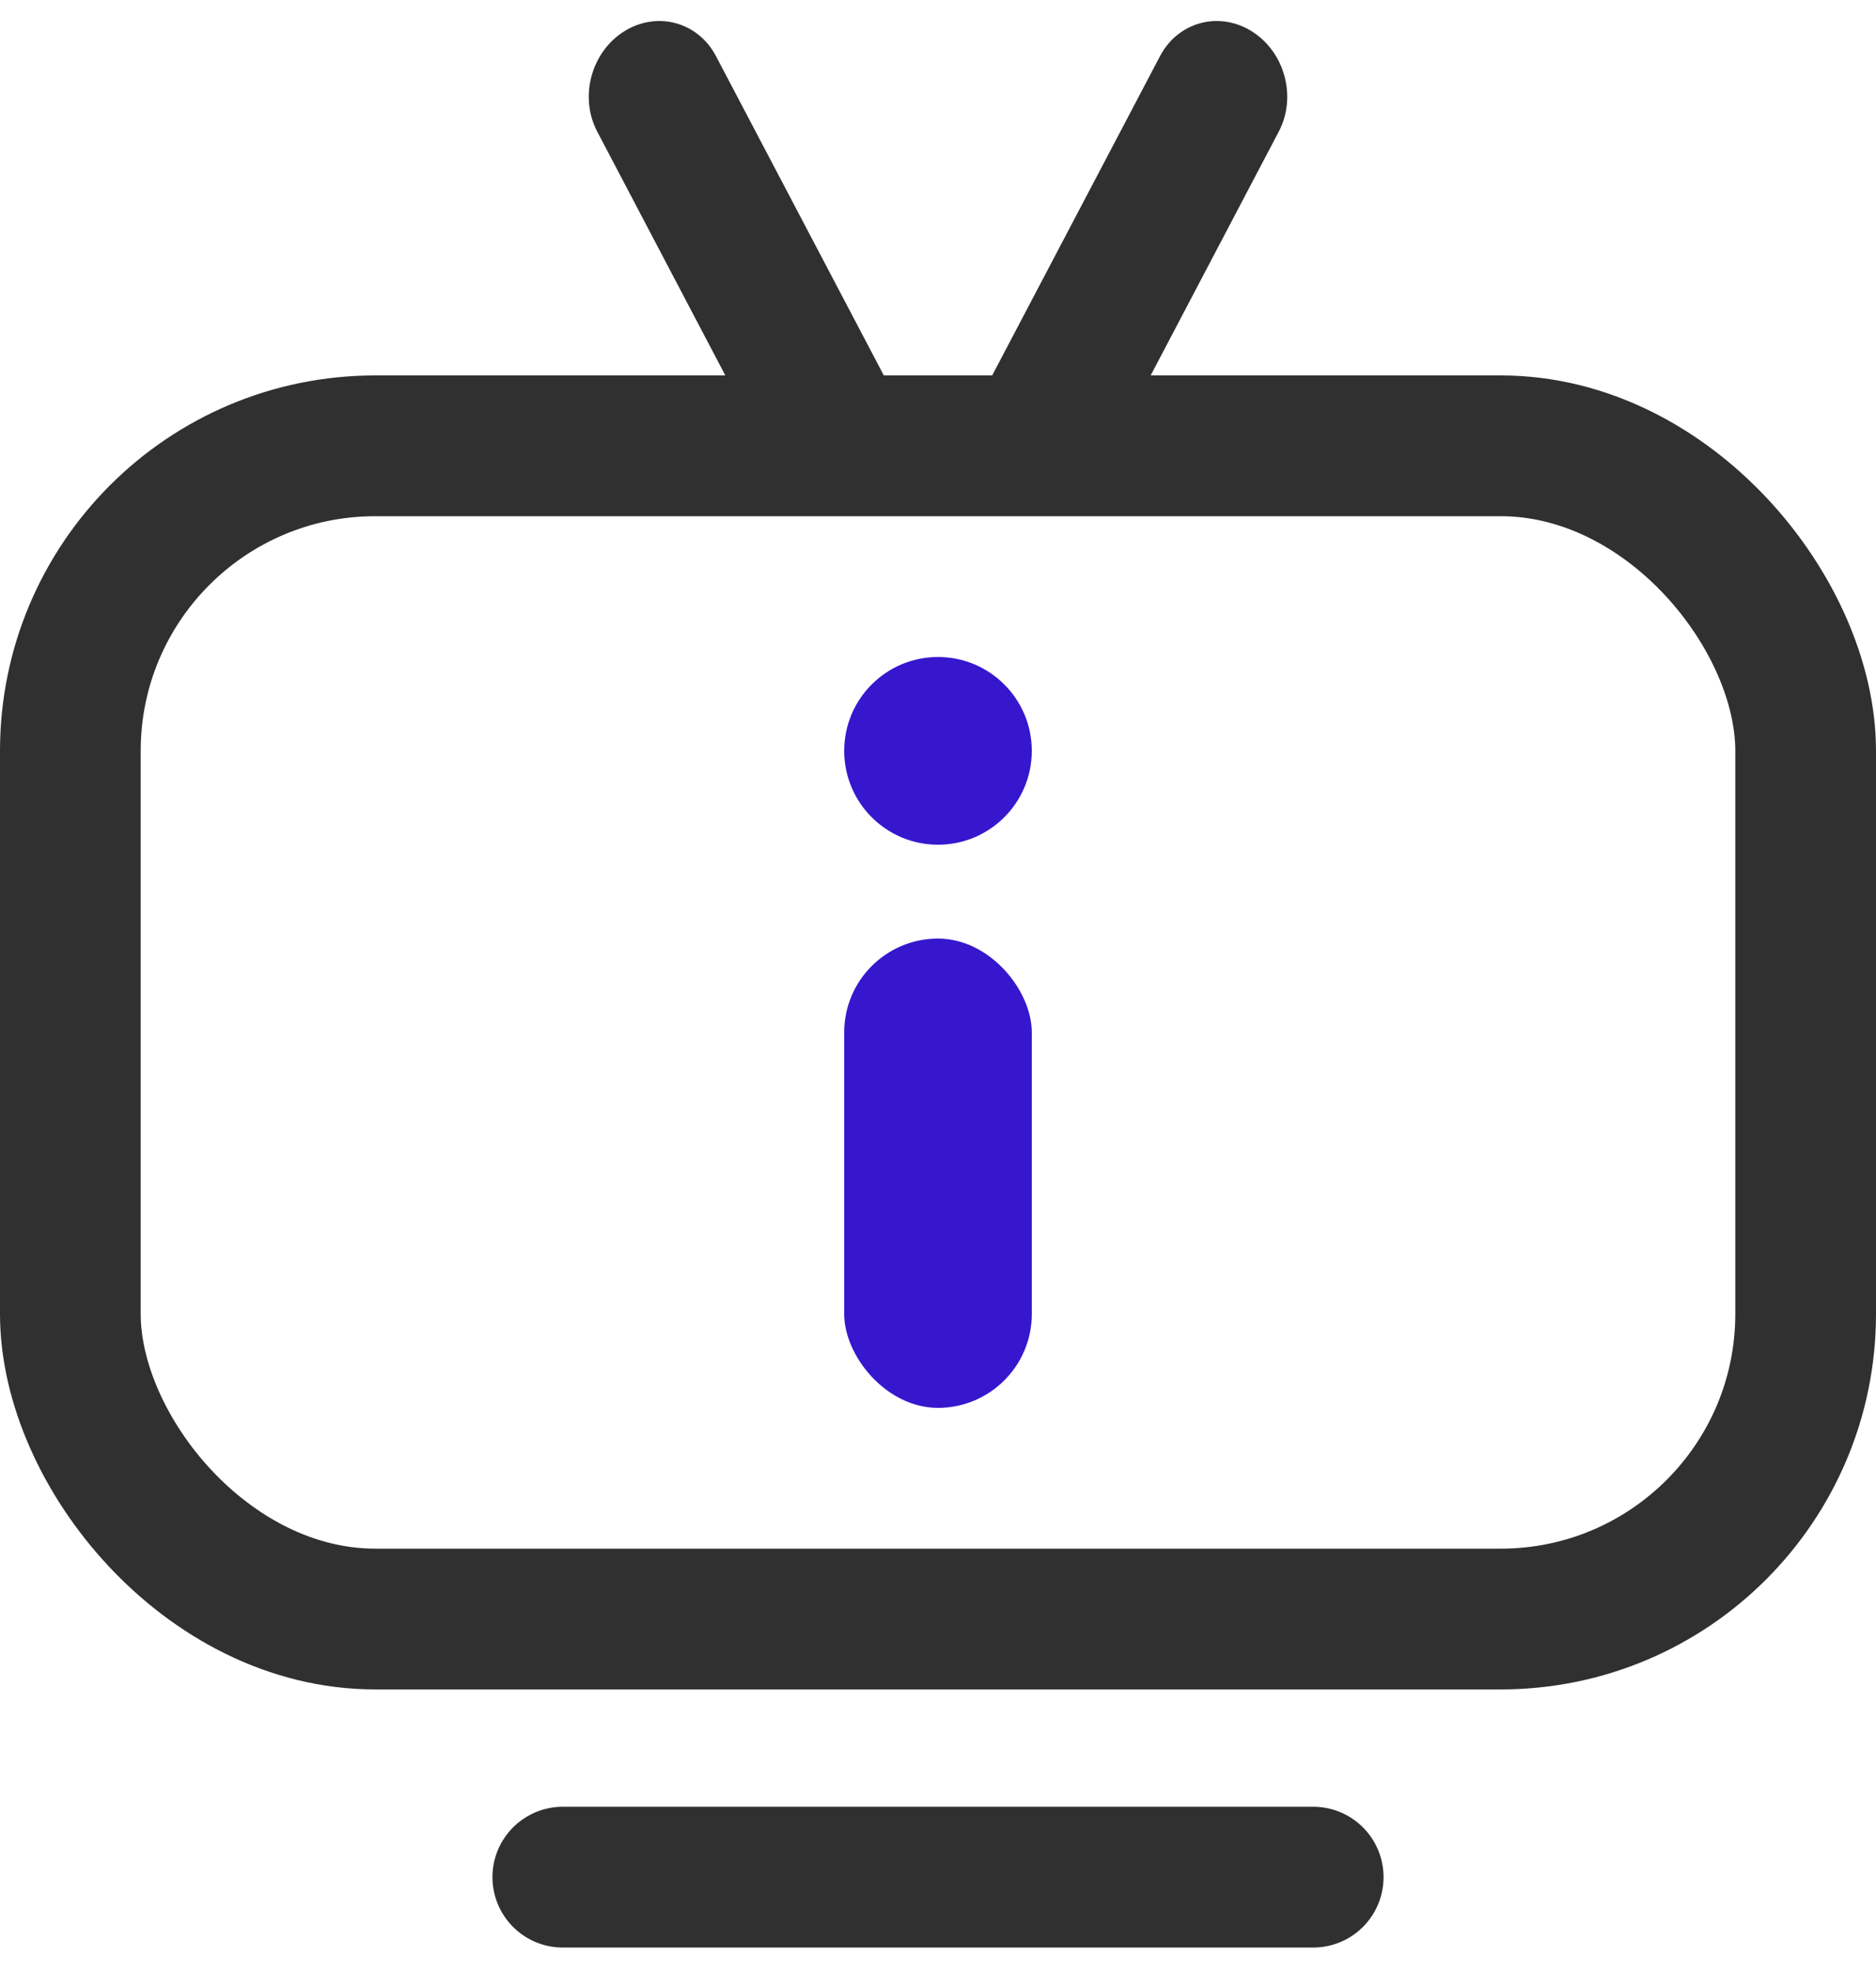 <svg xmlns="http://www.w3.org/2000/svg" width="20" height="21" viewBox="0 0 20 21" fill="none">
  <path d="M6 20H14" stroke="#303030" stroke-width="1.5" stroke-linecap="round"/>
  <rect x="0.75" y="4.75" width="18.5" height="12.5" rx="3.25" stroke="#303030" stroke-width="1.5"/>
  <circle cx="10" cy="8" r="1" fill="#3617CE"/>
  <rect x="9" y="10" width="2" height="5" rx="1" fill="#3617CE"/>
  <path d="M7.633 0.598C7.441 0.232 7.001 0.114 6.651 0.336C6.301 0.558 6.174 1.035 6.367 1.402L7.633 0.598ZM7.944 4.402L8.293 5.065L9.56 4.262L9.211 3.598L7.944 4.402ZM6.367 1.402L7.944 4.402L9.211 3.598L7.633 0.598L6.367 1.402Z" fill="#303030"/>
  <path d="M12.367 0.598C12.559 0.232 12.999 0.114 13.349 0.336C13.699 0.558 13.826 1.035 13.633 1.402L12.367 0.598ZM12.056 4.402L11.707 5.065L10.44 4.262L10.789 3.598L12.056 4.402ZM13.633 1.402L12.056 4.402L10.789 3.598L12.367 0.598L13.633 1.402Z" fill="#303030"/>
</svg>